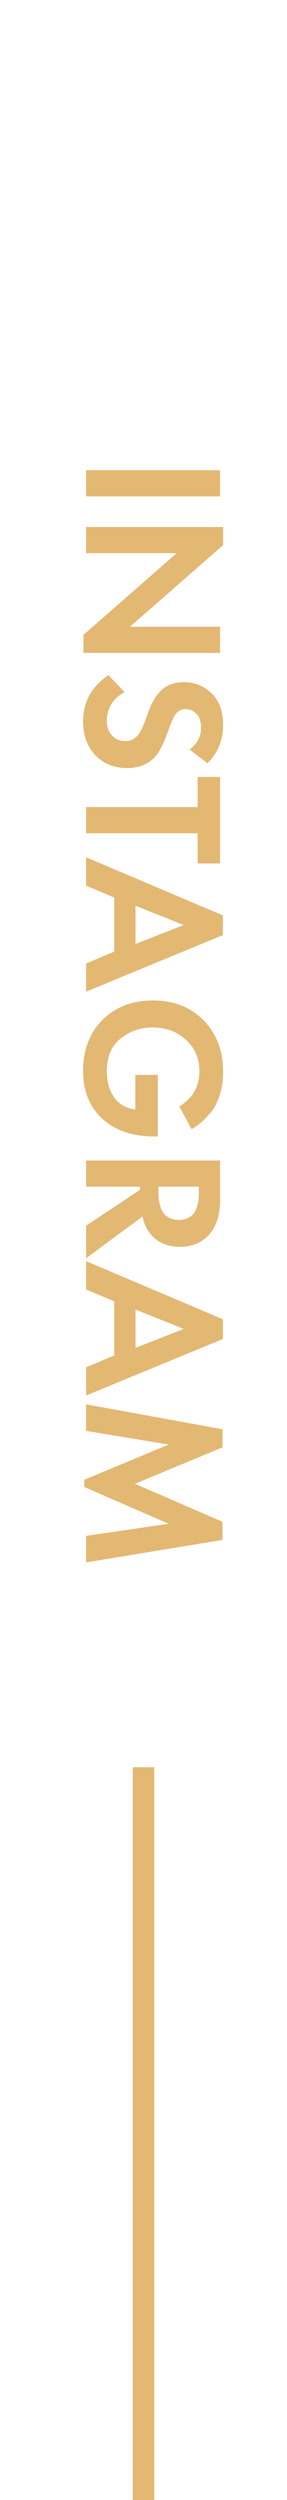 <svg xmlns="http://www.w3.org/2000/svg" width="20" height="174" fill="none" viewBox="0 0 20 174">
    <path fill="#E3B873" d="M15.338 32.729v1.82H6v-1.82h9.338zM6 38.5v-1.82h9.548v1.26l-6.496 5.684h6.286v1.82h-9.52v-1.26l6.496-5.684H6zm8.456 14.62l-1.246-.951c.532-.402.798-.91.798-1.526 0-.448-.112-.775-.336-.98a1.059 1.059 0 0 0-.756-.308.796.796 0 0 0-.63.294c-.14.149-.317.522-.532 1.12-.317.924-.63 1.554-.938 1.89-.476.532-1.13.798-1.96.798-.915 0-1.657-.304-2.226-.91-.56-.598-.84-1.377-.84-2.338 0-1.344.588-2.418 1.764-3.22l1.134 1.19c-.42.205-.733.49-.938.854a2.23 2.23 0 0 0-.308 1.106c0 .42.117.765.35 1.036.243.27.555.406.938.406.327 0 .607-.122.84-.364.205-.224.434-.705.686-1.442.233-.691.504-1.209.812-1.554.43-.495 1.008-.742 1.736-.742.756 0 1.4.256 1.932.77.541.513.812 1.255.812 2.226 0 1.054-.364 1.936-1.092 2.646zm-.686 6.975v-2.1H6v-1.82h7.77v-2.1h1.568v6.02H13.77zM6 67.058l1.96-.826v-3.766L6 61.64v-1.974l9.534 4.046v1.372L6 69.018v-1.96zm3.444-4.018v2.66l3.36-1.316-3.36-1.344zM9.43 74.813h1.568v4.284h-.238c-1.279 0-2.329-.285-3.15-.854-1.213-.84-1.82-2.077-1.82-3.71 0-1.447.448-2.628 1.344-3.542.905-.906 2.081-1.358 3.528-1.358s2.623.462 3.528 1.386c.905.933 1.358 2.123 1.358 3.57a5.29 5.29 0 0 1-.252 1.68c-.168.504-.392.914-.672 1.232-.28.317-.513.55-.7.7-.177.149-.369.28-.574.392l-.854-1.582c.121-.075.243-.164.364-.266.13-.094.28-.238.448-.434.177-.196.317-.448.42-.756a2.77 2.77 0 0 0 .168-.98c0-.906-.317-1.643-.952-2.212-.625-.57-1.395-.854-2.31-.854-.83 0-1.573.256-2.226.77-.644.513-.966 1.274-.966 2.282 0 .7.163 1.292.49 1.778.327.494.826.788 1.498.882v-2.408zm5.908 5.959v2.702c0 1.027-.233 1.82-.7 2.38-.523.616-1.223.924-2.1.924-.97 0-1.703-.364-2.198-1.092a2.583 2.583 0 0 1-.406-1.022L6 87.576v-2.268l3.752-2.492v-.224H6v-1.82h9.338zm-1.484 1.82H11.04v.518c0 .15.01.294.028.434.028.15.08.34.154.574.084.233.229.42.434.56.215.15.48.224.798.224.317 0 .579-.07.784-.21.215-.14.36-.327.434-.56.084-.233.135-.42.154-.56.019-.14.028-.285.028-.434v-.546zM6 95.167l1.96-.826v-3.766L6 89.75v-1.974l9.534 4.046v1.372L6 97.127v-1.96zm3.444-4.018v2.66l3.36-1.316-3.36-1.344zM6 97.741l9.506 1.736v1.26l-6.104 2.534 6.104 2.646v1.26L6 108.745v-1.848l5.754-.84-5.88-2.562v-.504l5.88-2.45L6 99.589v-1.848z"/>
    <path stroke="#E3B873" stroke-width="1.5" d="M10 123v51"/>
</svg>
